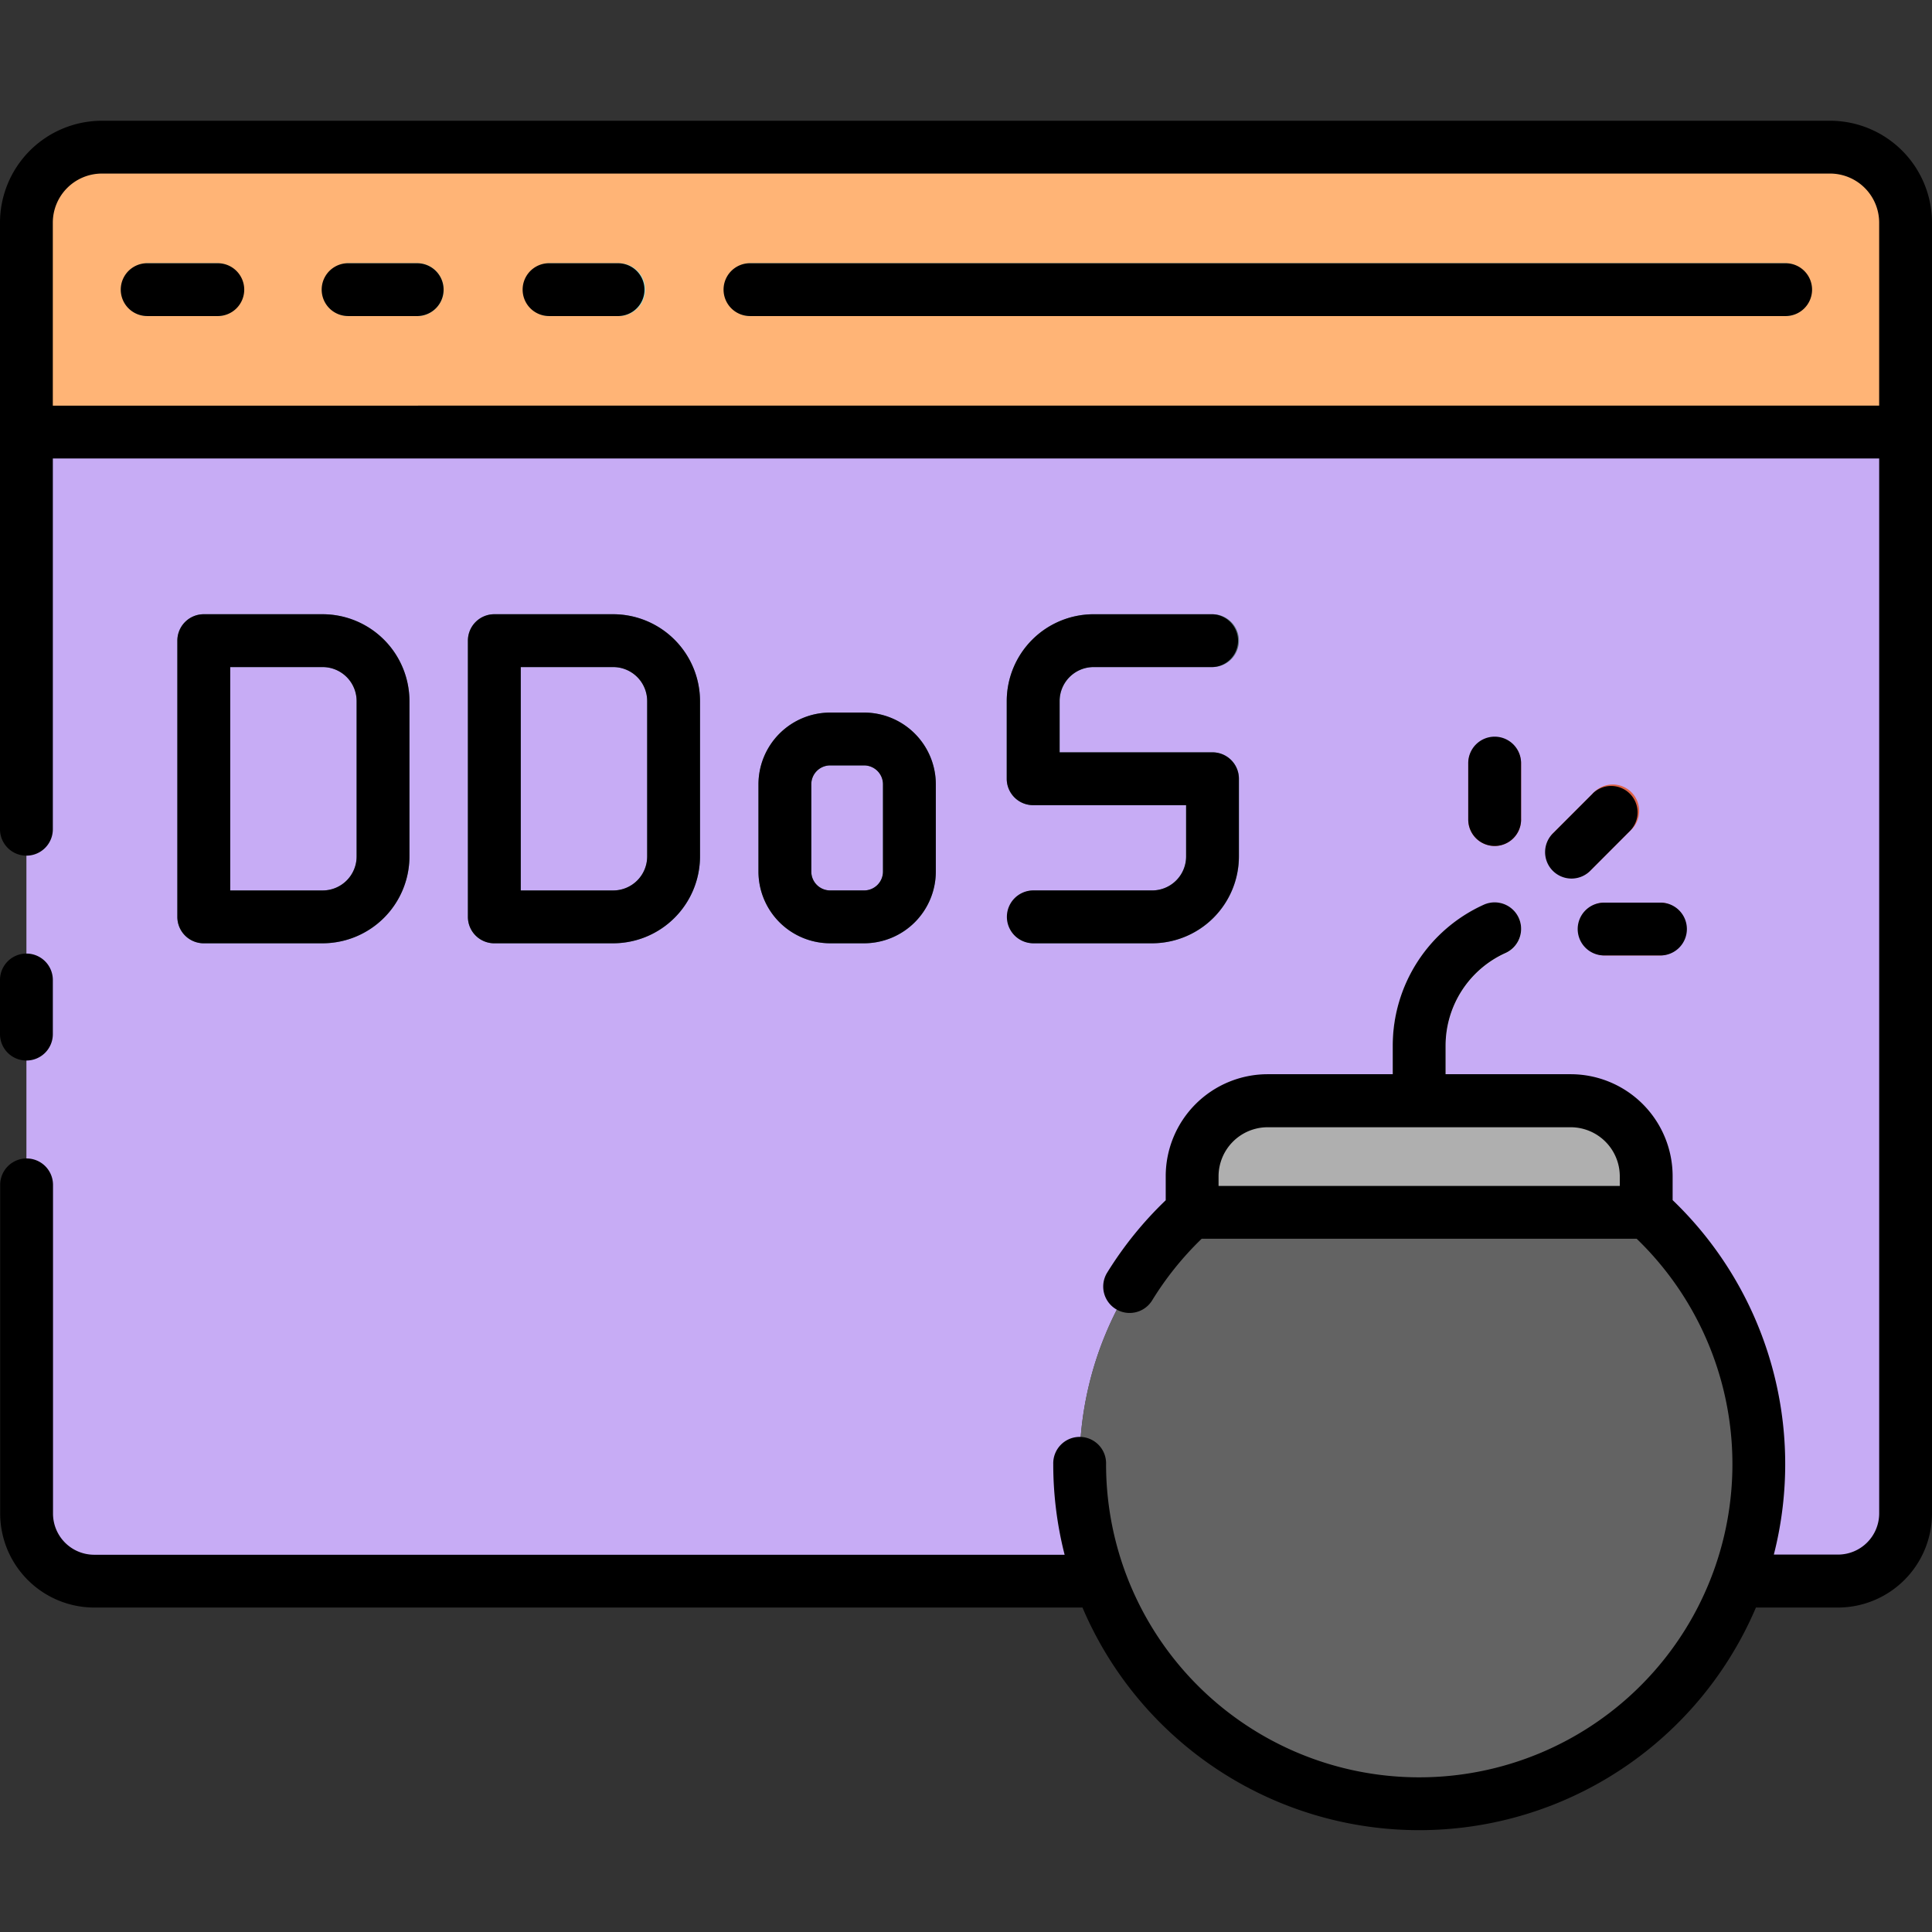 <svg xmlns="http://www.w3.org/2000/svg" width="80" height="80" viewBox="0 0 80 80">
  <rect x="0" y="0" width="80" height="80" fill="#333333" stroke="none"/>
  <g id="Grupo_108291" data-name="Grupo 108291" transform="translate(-15933 10427)">
    <rect id="Rectángulo_35959" data-name="Rectángulo 35959" width="80" height="80" rx="10" transform="translate(15933 -10427)" fill="none"/>
    <g id="ddos" transform="translate(15933 -10429.374)">
      <g id="Grupo_108289" data-name="Grupo 108289" transform="translate(1.094 8.468)">
        <path id="Trazado_165210" data-name="Trazado 165210" d="M1.75,28V72.783a2.8,2.8,0,0,0,2.8,2.8H46.219a14.075,14.075,0,0,1,3.8-15.3v.034h18.8v-.032a14.075,14.075,0,0,1,3.8,15.3h4.139a2.8,2.8,0,0,0,2.8-2.8V28Z" transform="translate(-1.75 -16.202)" fill="#c7acf5"/>
        <path id="Trazado_165211" data-name="Trazado 165211" d="M93.368,68.472a1.094,1.094,0,0,1-1.094-1.094V65.1a6.406,6.406,0,0,1,3.77-5.831,1.094,1.094,0,0,1,.9,2A4.214,4.214,0,0,0,94.462,65.1v2.277a1.093,1.093,0,0,1-1.094,1.1Z" transform="translate(-35.696 -27.892)" fill="#eaeaf0"/>
        <path id="Trazado_165212" data-name="Trazado 165212" d="M4.875,9.124H76.438a3.125,3.125,0,0,1,3.125,3.125v8.673H1.75V12.249A3.125,3.125,0,0,1,4.875,9.124Z" transform="translate(-1.75 -9.124)" fill="#ffb476"/>
        <g id="Grupo_108288" data-name="Grupo 108288" transform="translate(3.906 4.805)">
          <path id="Trazado_165213" data-name="Trazado 165213" d="M91.883,19H49.031a1.094,1.094,0,0,1,0-2.187H91.883a1.094,1.094,0,1,1,0,2.188Z" transform="translate(-22.976 -16.812)" fill="#94e0da"/>
          <path id="Trazado_165214" data-name="Trazado 165214" d="M11.986,19H9.094a1.094,1.094,0,0,1,0-2.187h2.892a1.094,1.094,0,1,1,0,2.188Z" transform="translate(-8 -16.812)" fill="#94e0da"/>
          <path id="Trazado_165215" data-name="Trazado 165215" d="M25.3,19H22.406a1.094,1.094,0,0,1,0-2.187H25.3A1.094,1.094,0,0,1,25.3,19Z" transform="translate(-12.992 -16.812)" fill="#94e0da"/>
          <path id="Trazado_165216" data-name="Trazado 165216" d="M38.609,19H35.719a1.094,1.094,0,0,1,0-2.187h2.891a1.094,1.094,0,0,1,0,2.188Z" transform="translate(-17.984 -16.812)" fill="#94e0da"/>
          <path id="Trazado_165217" data-name="Trazado 165217" d="M82.107,72.3H94.659a3.125,3.125,0,0,1,3.125,3.125v1.5h-18.8v-1.5A3.125,3.125,0,0,1,82.107,72.3Z" transform="translate(-34.618 -37.62)" fill="#afafaf"/>
        </g>
        <path id="Trazado_165218" data-name="Trazado 165218" d="M94.987,79.646v.034h-18.8v-.032a14.063,14.063,0,1,0,18.8,0Z" transform="translate(-27.915 -35.57)" fill="#636363"/>
        <path id="Trazado_165219" data-name="Trazado 165219" d="M98.368,52.726a1.094,1.094,0,0,1-1.094-1.094V49.327a1.094,1.094,0,1,1,2.188,0v2.305a1.093,1.093,0,0,1-1.094,1.094Z" transform="translate(-37.571 -23.79)" fill="#de6246"/>
        <path id="Trazado_165220" data-name="Trazado 165220" d="M103.5,55.254a1.094,1.094,0,0,1-.773-1.867l1.629-1.63A1.094,1.094,0,1,1,105.9,53.3l-1.629,1.629A1.09,1.09,0,0,1,103.5,55.254Z" transform="translate(-39.495 -24.991)" fill="#de6246"/>
        <path id="Trazado_165221" data-name="Trazado 165221" d="M107.926,61.361h-2.305a1.094,1.094,0,0,1,0-2.187h2.3a1.094,1.094,0,0,1,0,2.188Z" transform="translate(-40.291 -27.893)" fill="#de6246"/>
        <path id="Trazado_165222" data-name="Trazado 165222" d="M17.766,53.693H12.844A1.093,1.093,0,0,1,11.75,52.6V41.162a1.094,1.094,0,0,1,1.094-1.094h4.923a3.6,3.6,0,0,1,3.594,3.594V50.1a3.6,3.6,0,0,1-3.594,3.594Zm-3.829-2.187h3.829A1.408,1.408,0,0,0,19.172,50.1V43.662a1.408,1.408,0,0,0-1.406-1.406H13.938Z" transform="translate(-5.5 -20.728)" fill="#607880"/>
        <path id="Trazado_165223" data-name="Trazado 165223" d="M37.017,53.693H32.094A1.093,1.093,0,0,1,31,52.6V41.162a1.094,1.094,0,0,1,1.094-1.094h4.923a3.6,3.6,0,0,1,3.594,3.594V50.1a3.6,3.6,0,0,1-3.593,3.594Zm-3.829-2.187h3.829A1.408,1.408,0,0,0,38.423,50.1V43.662a1.408,1.408,0,0,0-1.406-1.406H33.188Z" transform="translate(-12.719 -20.728)" fill="#607880"/>
        <path id="Trazado_165224" data-name="Trazado 165224" d="M54.625,56.137H53.219a2.973,2.973,0,0,1-2.969-2.969V49.553a2.972,2.972,0,0,1,2.969-2.969h1.406a2.973,2.973,0,0,1,2.969,2.969v3.615a2.972,2.972,0,0,1-2.969,2.969Zm-1.406-7.365a.782.782,0,0,0-.781.781v3.615a.782.782,0,0,0,.781.781h1.406a.782.782,0,0,0,.781-.781V49.553a.782.782,0,0,0-.781-.781Z" transform="translate(-19.937 -23.171)" fill="#607880"/>
        <path id="Trazado_165225" data-name="Trazado 165225" d="M72.718,53.693H67.8a1.094,1.094,0,0,1,0-2.187h4.922A1.408,1.408,0,0,0,74.124,50.1V47.974H67.8A1.093,1.093,0,0,1,66.7,46.88V43.662A3.6,3.6,0,0,1,70.3,40.068h4.922a1.094,1.094,0,0,1,0,2.188H70.3a1.408,1.408,0,0,0-1.406,1.406v2.125h6.329a1.093,1.093,0,0,1,1.094,1.094V50.1A3.6,3.6,0,0,1,72.718,53.693Z" transform="translate(-26.107 -20.728)" fill="#607880"/>
      </g>
      <g id="Grupo_108290" data-name="Grupo 108290" transform="translate(0 7.374)">
        <path id="Trazado_165226" data-name="Trazado 165226" d="M75.781,7.374H4.219A4.224,4.224,0,0,0,0,11.593V36.711a1.094,1.094,0,0,0,2.188,0V21.358H77.813V65.046a1.706,1.706,0,0,1-1.7,1.7H73.451a15.147,15.147,0,0,0-4.191-14.678v-.994a4.224,4.224,0,0,0-4.219-4.219H59.859V45.672a4.214,4.214,0,0,1,2.481-3.836,1.094,1.094,0,0,0-.9-2,6.406,6.406,0,0,0-3.77,5.831v1.188H52.489a4.224,4.224,0,0,0-4.219,4.219v1a15.233,15.233,0,0,0-2.426,3,1.094,1.094,0,0,0,1.864,1.146,13.042,13.042,0,0,1,2.052-2.553H67.77A12.968,12.968,0,1,1,45.8,63a1.094,1.094,0,1,0-2.187,0,15.159,15.159,0,0,0,.471,3.753l-40.189,0a1.706,1.706,0,0,1-1.7-1.7V51.437a1.094,1.094,0,0,0-2.188,0V65.048a3.9,3.9,0,0,0,3.891,3.891H44.823a15.154,15.154,0,0,0,27.886,0h3.4A3.9,3.9,0,0,0,80,65.048V11.593a4.224,4.224,0,0,0-4.219-4.219ZM50.458,51.482v-.4a2.034,2.034,0,0,1,2.031-2.031H65.041a2.034,2.034,0,0,1,2.031,2.031v.4ZM2.187,19.171V11.593A2.034,2.034,0,0,1,4.219,9.561H75.781a2.034,2.034,0,0,1,2.031,2.031v7.578Z" transform="translate(0 -7.374)"/>
        <path id="Trazado_165227" data-name="Trazado 165227" d="M91.883,16.812H49.031a1.094,1.094,0,0,0,0,2.188H91.883a1.094,1.094,0,1,0,0-2.187Z" transform="translate(-17.976 -10.913)"/>
        <path id="Trazado_165228" data-name="Trazado 165228" d="M11.986,16.812H9.094a1.094,1.094,0,0,0,0,2.188h2.892a1.094,1.094,0,1,0,0-2.187Z" transform="translate(-3 -10.913)"/>
        <path id="Trazado_165229" data-name="Trazado 165229" d="M25.3,16.812H22.406a1.094,1.094,0,0,0,0,2.188H25.3a1.094,1.094,0,0,0,0-2.187Z" transform="translate(-7.992 -10.913)"/>
        <path id="Trazado_165230" data-name="Trazado 165230" d="M38.609,16.812H35.719a1.094,1.094,0,0,0,0,2.188h2.891a1.094,1.094,0,0,0,0-2.187Z" transform="translate(-12.984 -10.913)"/>
        <path id="Trazado_165231" data-name="Trazado 165231" d="M99.462,51.632V49.327a1.094,1.094,0,1,0-2.187,0v2.305a1.094,1.094,0,0,0,2.188,0Z" transform="translate(-36.478 -22.696)"/>
        <path id="Trazado_165232" data-name="Trazado 165232" d="M104.352,51.758l-1.629,1.63a1.094,1.094,0,1,0,1.547,1.546L105.9,53.3a1.094,1.094,0,0,0-1.547-1.547Z" transform="translate(-38.401 -23.898)"/>
        <path id="Trazado_165233" data-name="Trazado 165233" d="M104.527,60.268a1.094,1.094,0,0,0,1.094,1.094h2.3a1.094,1.094,0,1,0,0-2.187h-2.3a1.094,1.094,0,0,0-1.094,1.094Z" transform="translate(-39.198 -26.799)"/>
        <path id="Trazado_165234" data-name="Trazado 165234" d="M17.766,53.693A3.6,3.6,0,0,0,21.36,50.1V43.662a3.6,3.6,0,0,0-3.594-3.594H12.844a1.094,1.094,0,0,0-1.094,1.094V52.6a1.093,1.093,0,0,0,1.094,1.094ZM13.938,42.256h3.829a1.408,1.408,0,0,1,1.406,1.406V50.1a1.408,1.408,0,0,1-1.406,1.406H13.938Z" transform="translate(-4.406 -19.634)"/>
        <path id="Trazado_165235" data-name="Trazado 165235" d="M37.017,53.693A3.6,3.6,0,0,0,40.611,50.1V43.662a3.6,3.6,0,0,0-3.594-3.594H32.094A1.094,1.094,0,0,0,31,41.162V52.6a1.093,1.093,0,0,0,1.094,1.094ZM33.188,42.256h3.829a1.408,1.408,0,0,1,1.406,1.406V50.1a1.408,1.408,0,0,1-1.406,1.406H33.188Z" transform="translate(-11.625 -19.634)"/>
        <path id="Trazado_165236" data-name="Trazado 165236" d="M54.625,56.137a2.973,2.973,0,0,0,2.969-2.969V49.553a2.972,2.972,0,0,0-2.969-2.969H53.219a2.973,2.973,0,0,0-2.969,2.969v3.615a2.972,2.972,0,0,0,2.969,2.969Zm-2.187-2.969V49.553a.782.782,0,0,1,.781-.781h1.406a.783.783,0,0,1,.781.781v3.615a.782.782,0,0,1-.781.781H53.219a.782.782,0,0,1-.781-.781Z" transform="translate(-18.844 -22.078)"/>
        <path id="Trazado_165237" data-name="Trazado 165237" d="M72.718,51.506H67.8a1.094,1.094,0,0,0,0,2.188h4.922A3.6,3.6,0,0,0,76.312,50.1V46.882a1.093,1.093,0,0,0-1.094-1.094h-6.33V43.663a1.408,1.408,0,0,1,1.406-1.406h4.923a1.094,1.094,0,0,0,0-2.187H70.3A3.6,3.6,0,0,0,66.7,43.663v3.219A1.093,1.093,0,0,0,67.8,47.975h6.329V50.1a1.408,1.408,0,0,1-1.406,1.406Z" transform="translate(-25.013 -19.635)"/>
        <path id="Trazado_165238" data-name="Trazado 165238" d="M1.094,66.979a1.093,1.093,0,0,0,1.094-1.094V63.644a1.094,1.094,0,0,0-2.188,0v2.241a1.093,1.093,0,0,0,1.094,1.094Z" transform="translate(0 -28.065)"/>
      </g>
    </g>
  </g>
</svg>
